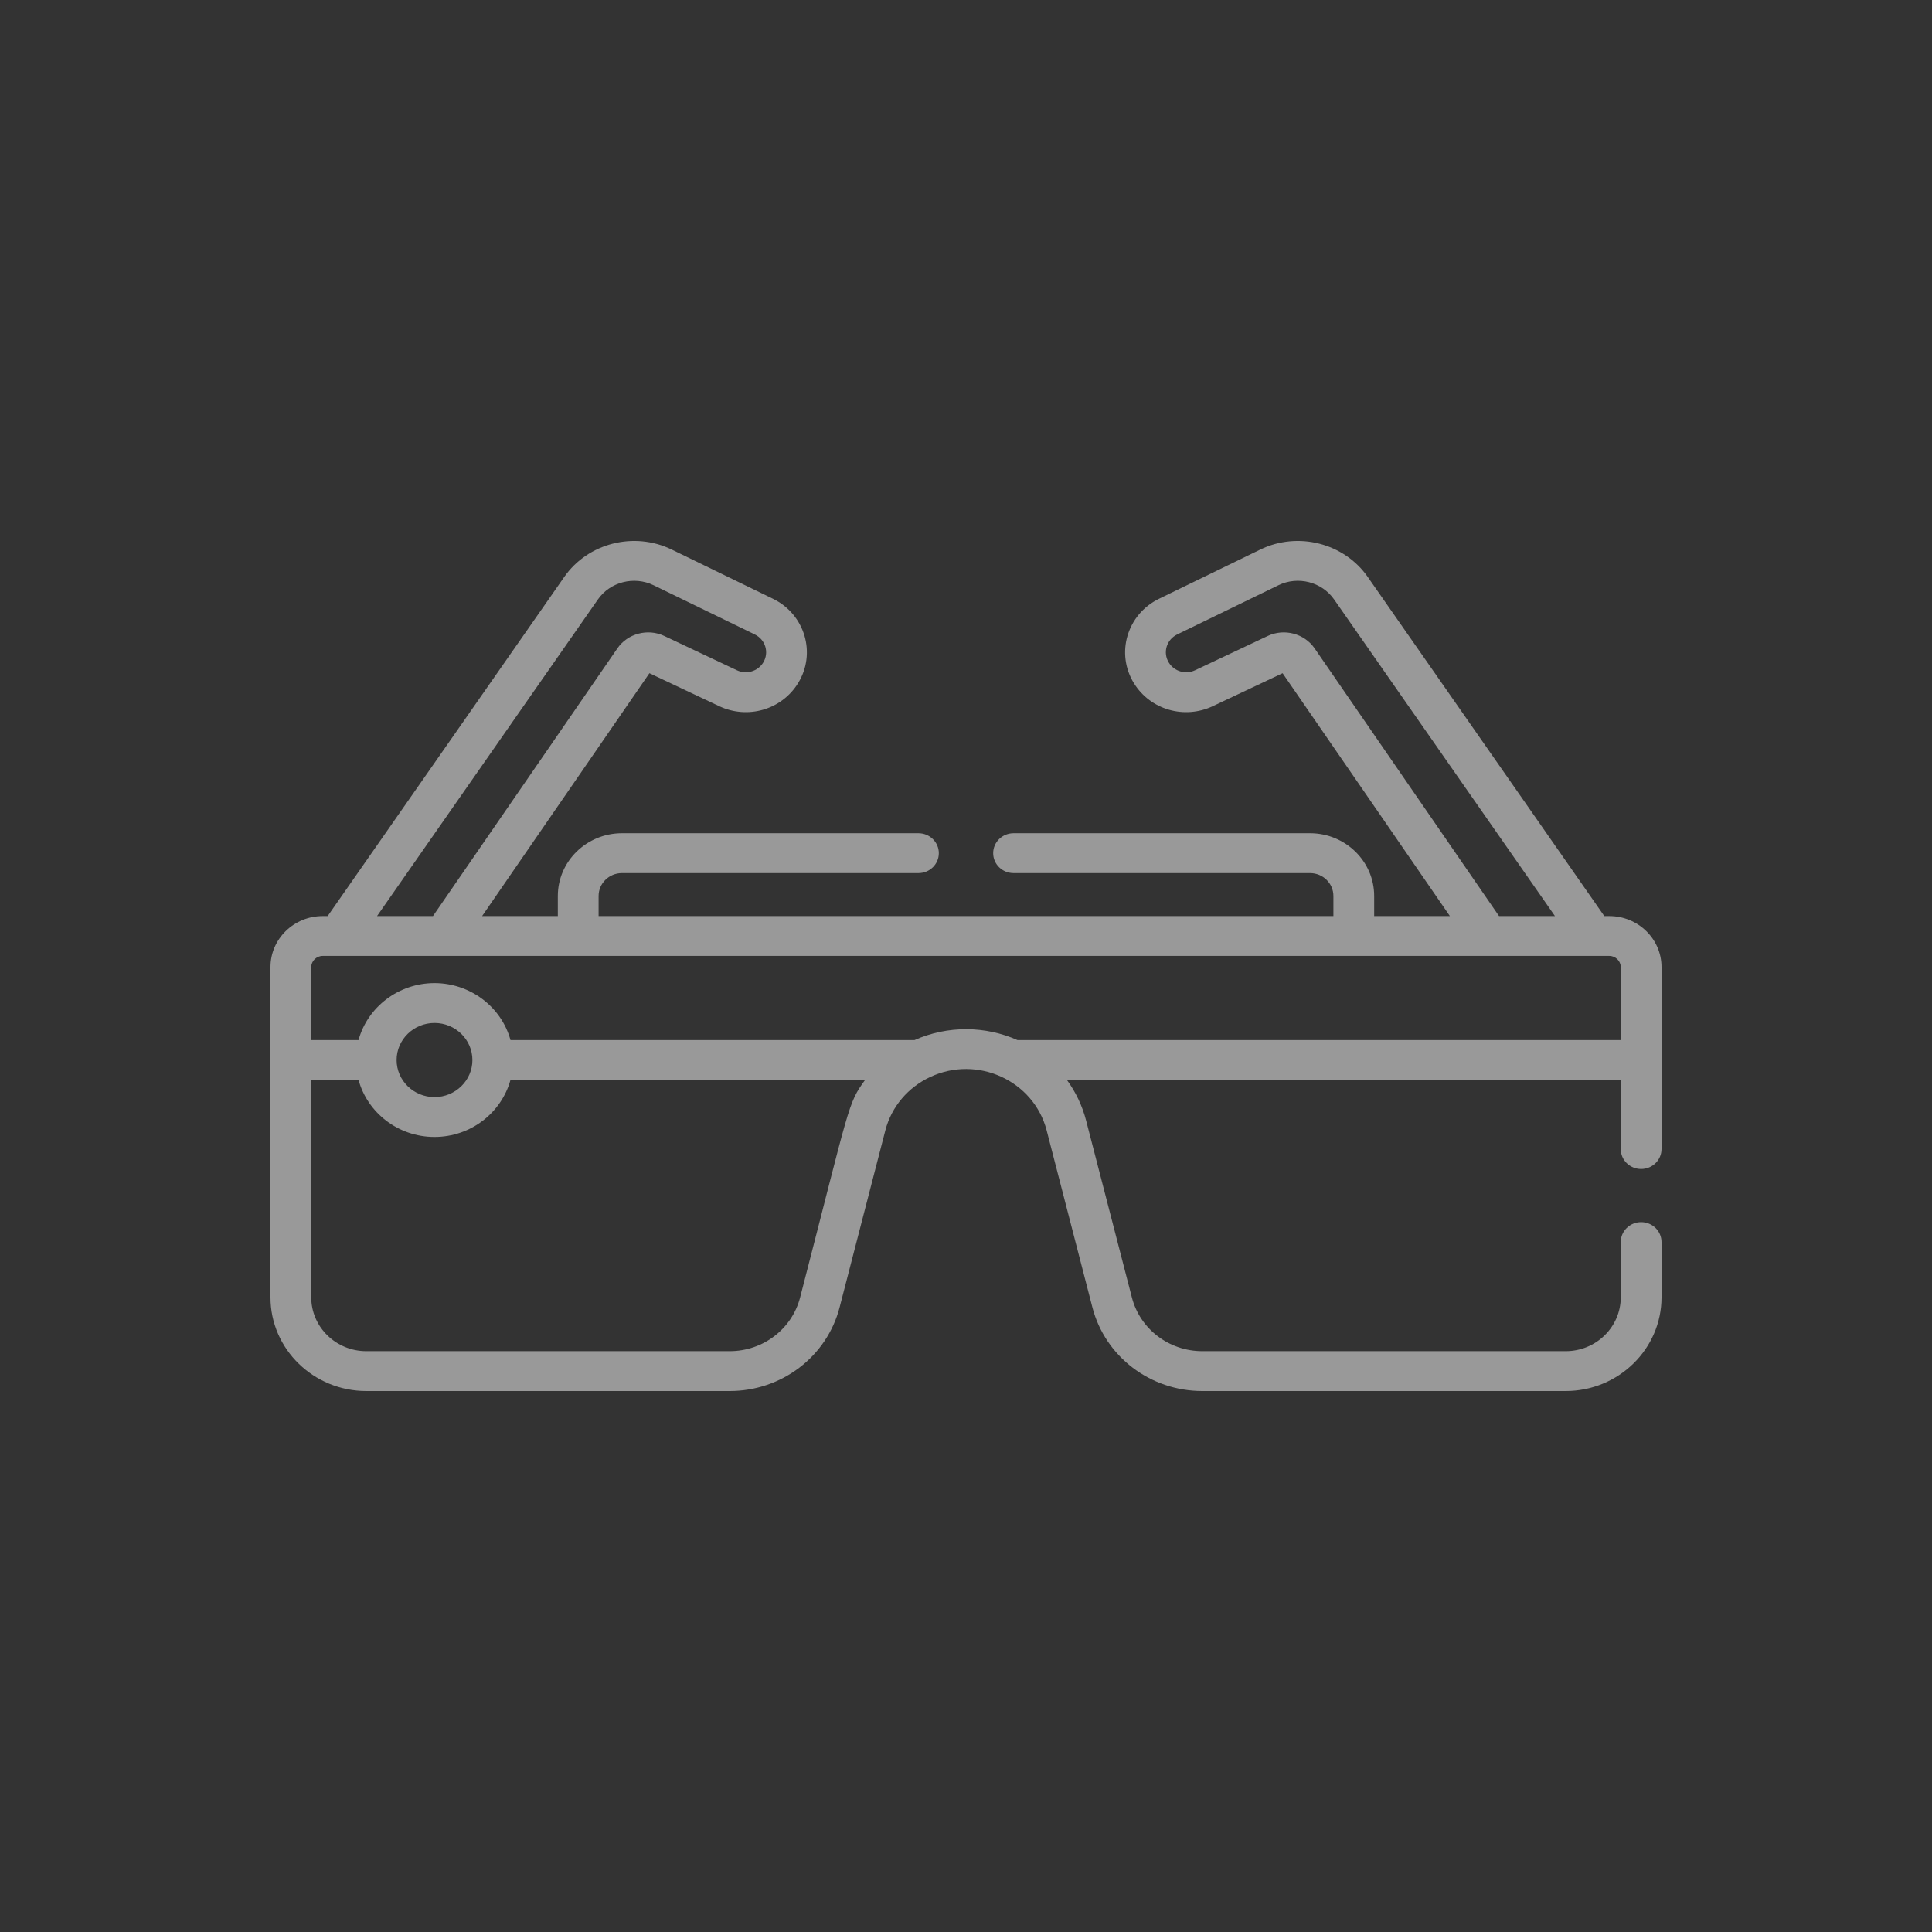 <svg width="60" height="60" viewBox="0 0 60 60" fill="none" xmlns="http://www.w3.org/2000/svg">
<rect x="0" y="0" width="60" height="60" fill="#333333" stroke="none"/>
<path d="M49.98 28.45H49.823L42.477 17.918C41.743 16.865 40.309 16.498 39.141 17.066L35.995 18.595C34.999 19.079 34.64 20.296 35.219 21.224C35.73 22.044 36.782 22.347 37.666 21.93L39.832 20.907L45.028 28.45H42.676V27.825C42.676 26.751 41.783 25.877 40.685 25.877H31.477C31.127 25.877 30.844 26.155 30.844 26.496C30.844 26.838 31.127 27.115 31.477 27.115H40.685C41.085 27.115 41.41 27.434 41.41 27.825V28.45H18.59V27.825C18.59 27.434 18.915 27.115 19.315 27.115H28.523C28.873 27.115 29.156 26.838 29.156 26.496C29.156 26.155 28.873 25.877 28.523 25.877H19.315C18.217 25.877 17.324 26.751 17.324 27.825V28.45H14.972L20.168 20.907L22.334 21.93C23.218 22.347 24.269 22.044 24.78 21.224C25.36 20.296 25.001 19.079 24.005 18.595L20.859 17.066C19.691 16.498 18.257 16.865 17.523 17.918L10.176 28.45H10.02C9.127 28.45 8.4 29.16 8.4 30.034V40.289C8.4 41.894 9.735 43.2 11.377 43.2H22.661C24.275 43.2 25.679 42.131 26.075 40.6L27.495 35.106C27.688 34.361 28.208 33.766 28.882 33.45C30.355 32.756 32.105 33.563 32.505 35.106L33.925 40.6C34.321 42.131 35.725 43.2 37.34 43.2H48.623C50.264 43.2 51.6 41.894 51.6 40.289V38.574C51.6 38.232 51.317 37.955 50.967 37.955C50.617 37.955 50.334 38.232 50.334 38.574V40.289C50.334 41.212 49.567 41.962 48.623 41.962H37.34C36.305 41.962 35.406 41.277 35.152 40.296L33.731 34.803C33.611 34.338 33.406 33.912 33.134 33.539H50.334V35.685C50.334 36.027 50.617 36.304 50.967 36.304C51.317 36.304 51.6 36.027 51.6 35.685C51.6 34.857 51.6 30.861 51.6 30.034C51.6 29.16 50.873 28.45 49.98 28.45ZM40.826 20.135C40.509 19.674 39.883 19.508 39.371 19.75L37.115 20.815C36.821 20.954 36.47 20.853 36.3 20.58C36.106 20.269 36.225 19.865 36.558 19.703L39.704 18.174C40.309 17.88 41.051 18.07 41.432 18.616L48.291 28.45H46.554L40.826 20.135ZM18.568 18.616C18.948 18.07 19.691 17.881 20.296 18.174L23.441 19.703C23.775 19.865 23.894 20.27 23.7 20.58C23.529 20.853 23.179 20.954 22.884 20.815L20.629 19.75C20.117 19.508 19.491 19.674 19.174 20.135L13.446 28.45H11.709L18.568 18.616ZM24.848 40.296C24.594 41.277 23.695 41.962 22.661 41.962H11.377C10.433 41.962 9.666 41.212 9.666 40.289V33.539H11.135C11.414 34.557 12.366 35.309 13.494 35.309C14.622 35.309 15.573 34.557 15.853 33.539H26.866C26.323 34.285 26.408 34.264 24.848 40.296ZM12.317 32.92C12.317 32.286 12.845 31.769 13.494 31.769C14.143 31.769 14.671 32.286 14.671 32.92C14.671 33.555 14.143 34.071 13.494 34.071C12.845 34.071 12.317 33.555 12.317 32.92ZM50.334 32.301H31.599C30.611 31.86 29.437 31.839 28.401 32.301H15.854C15.569 31.262 14.597 30.531 13.494 30.531C12.381 30.531 11.416 31.272 11.134 32.301H9.666V30.034C9.666 29.846 9.828 29.687 10.02 29.687H49.98C50.172 29.687 50.334 29.846 50.334 30.034V32.301Z" fill="white" fill-opacity="0.5"/>
</svg>
